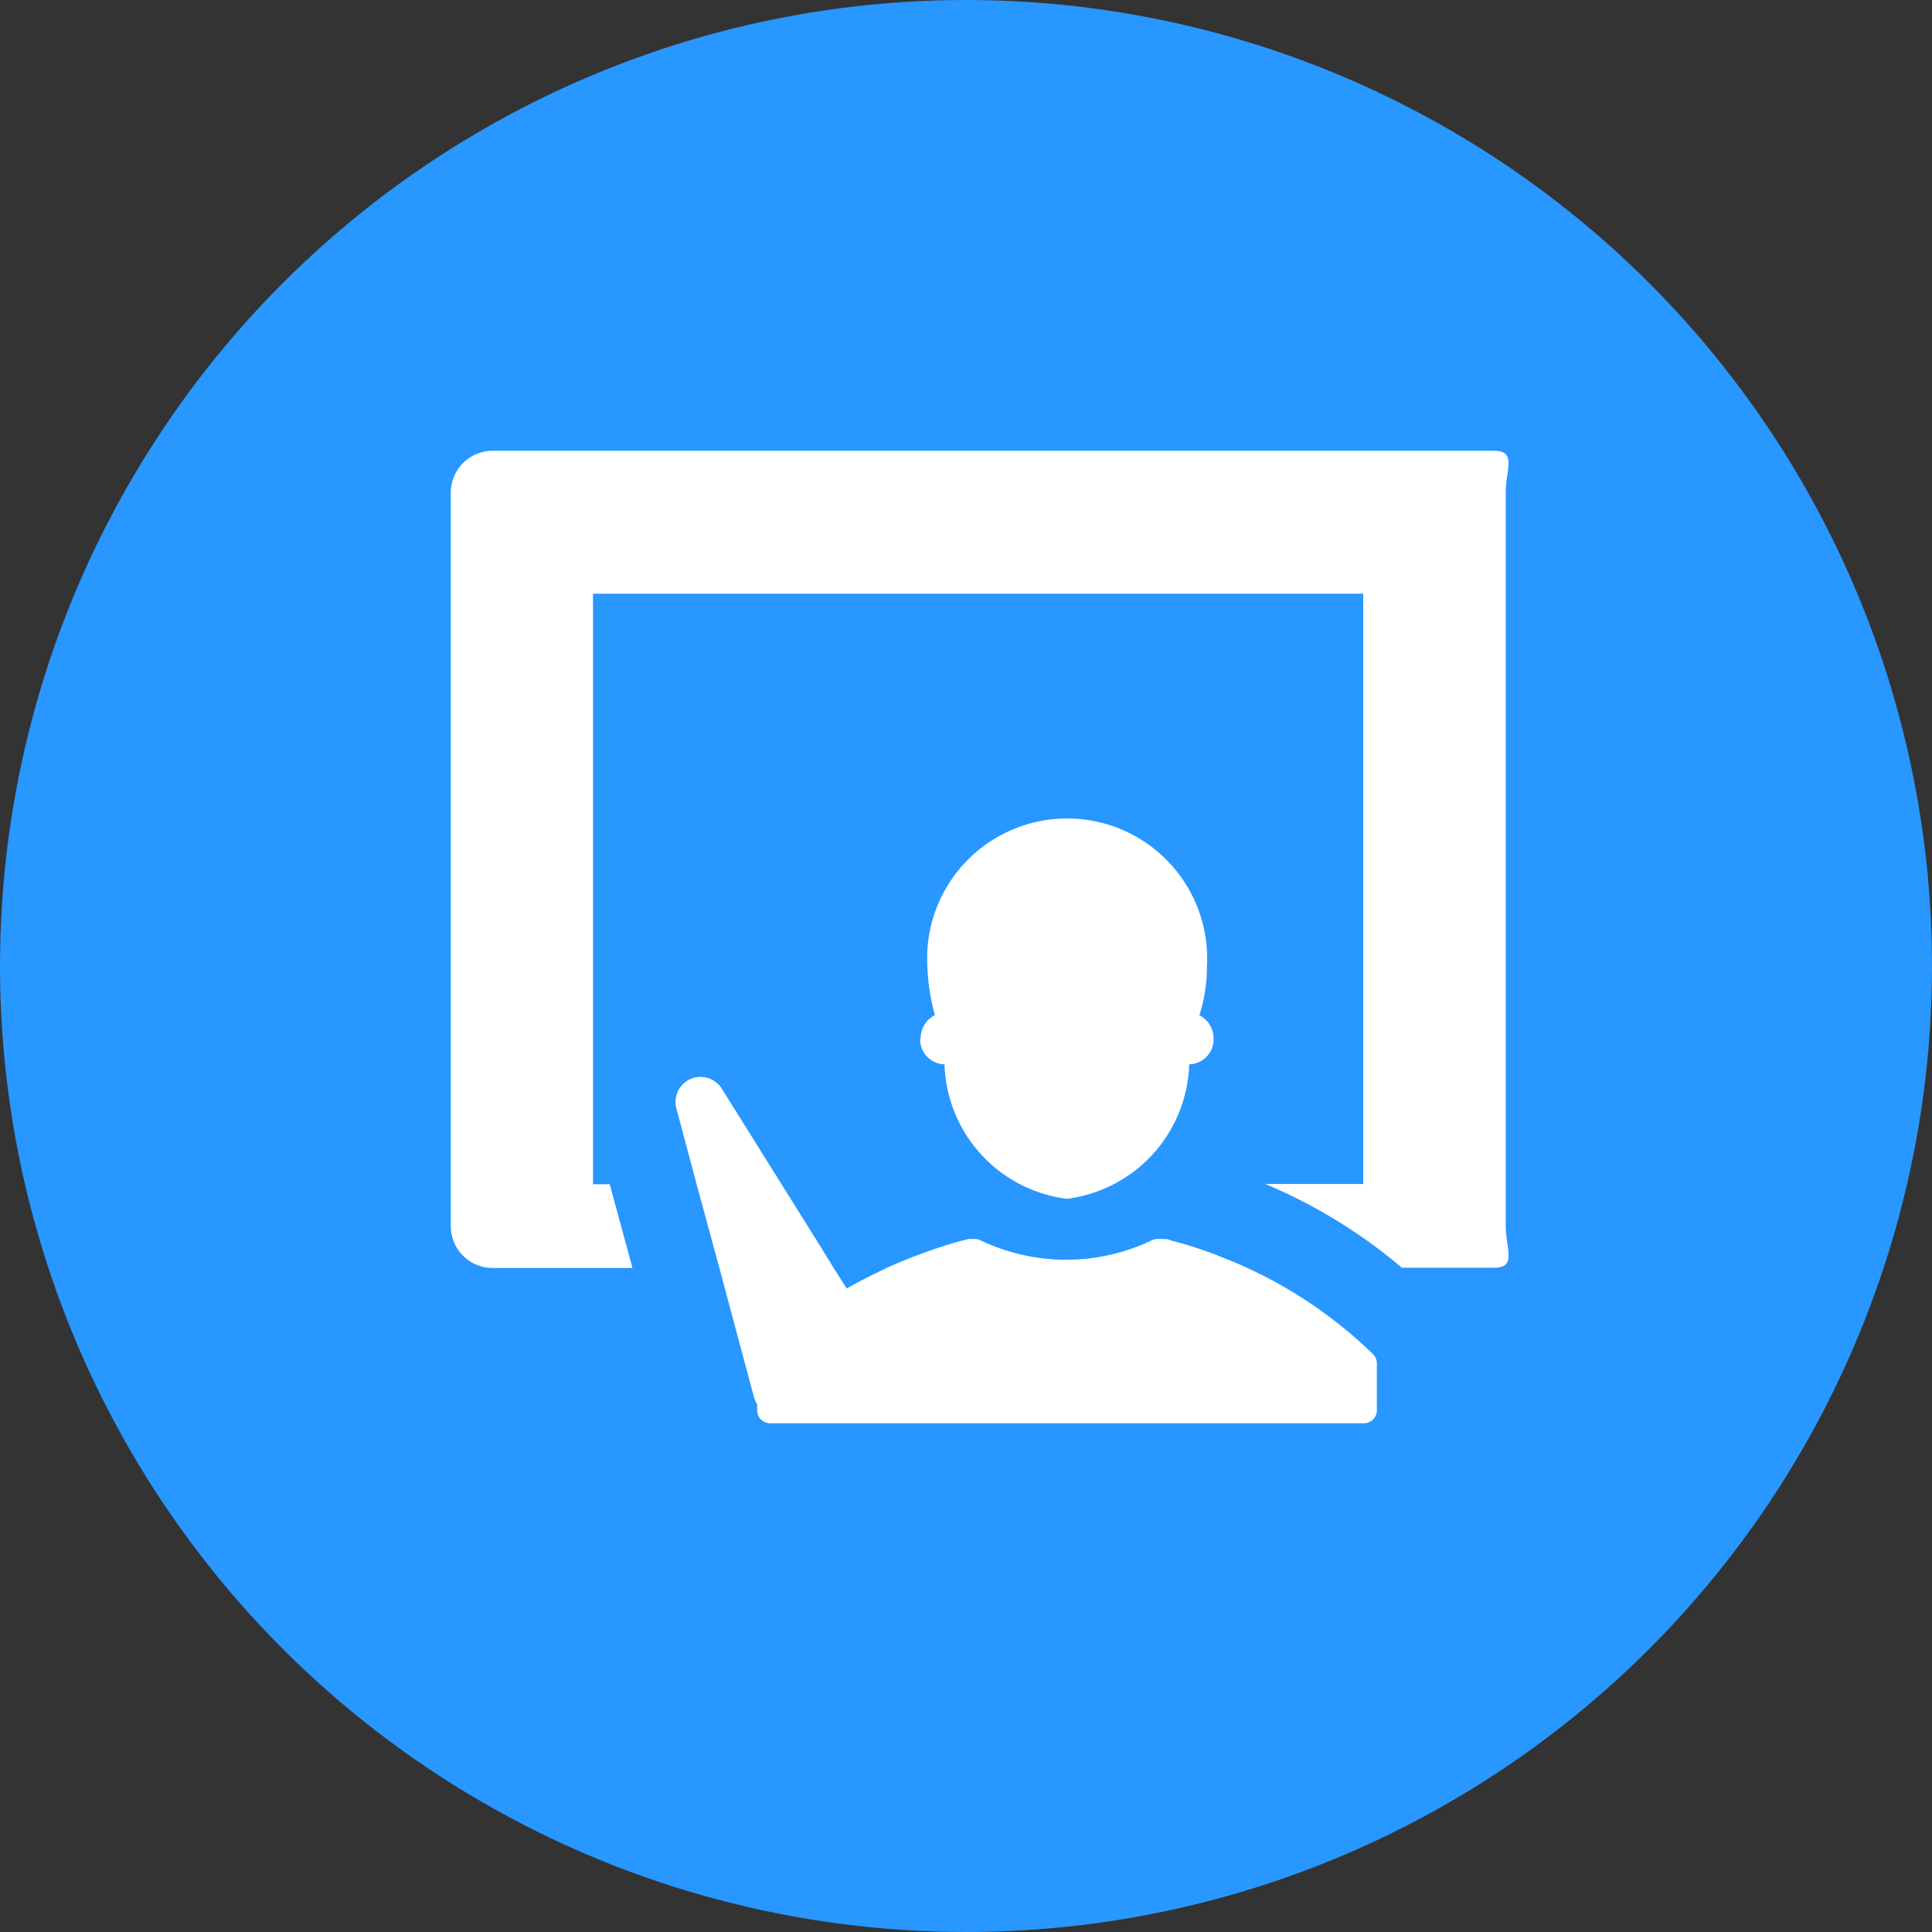 <svg xmlns="http://www.w3.org/2000/svg" width="30" height="30" viewBox="0 0 30 30">
  <rect x="0" y="0" width="30" height="30" fill="#333333" stroke="none"/>
  <defs>
    <style>
      .cls-1 {
        fill: #2897ff;
      }

      .cls-2 {
        fill: #fff;
      }
    </style>
  </defs>
  <g id="Lesson" transform="translate(-769 -363)">
    <circle id="椭圆_55" data-name="椭圆 55" class="cls-1" cx="15" cy="15" r="15" transform="translate(769 363)"/>
    <path id="路径_523" data-name="路径 523" class="cls-2" d="M16.2,40.9H.649A.65.65,0,0,0,0,41.551V52.936a.65.65,0,0,0,.648.653H2.821l-.353-1.3h-.26V43.119h11.96v9.166h-1.52a8.18,8.18,0,0,1,2.121,1.3H16.2c.359,0,.181-.293.181-.653V41.551c0-.359.175-.651-.181-.651ZM11.908,53.393l-.208-.075-.144-.048c-.123-.04-.247-.077-.372-.107a.2.2,0,0,0-.1-.024h-.106a.2.2,0,0,0-.1.024,3.083,3.083,0,0,1-2.646,0,.2.2,0,0,0-.095-.024H8.067a.155.155,0,0,0-.047.006c-.138.032-.273.072-.407.117-.059.018-.117.037-.176.059l-.181.066c-.168.063-.334.131-.5.207-.207.1-.41.2-.608.314l-.2-.314-.2-.326L4.2,50.792a.389.389,0,0,0-.7.309l.317,1.187.353,1.3.54,2.016a.358.358,0,0,0,.047.1V55.8a.2.2,0,0,0,.2.2H14.18a.2.2,0,0,0,.2-.2v-.726a.206.206,0,0,0-.059-.146A6.97,6.97,0,0,0,11.916,53.4Zm-4.62-3.367a.387.387,0,0,0,.372.4h.006a2.173,2.173,0,0,0,1.9,2.089,2.173,2.173,0,0,0,1.9-2.089h.006a.386.386,0,0,0,.372-.4.4.4,0,0,0-.22-.361,2.466,2.466,0,0,0,.117-.747,2.174,2.174,0,1,0-4.341-.268,3.3,3.3,0,0,0,.117,1.013.4.4,0,0,0-.221.361Z" transform="translate(776 329.1)"/>
  </g>
</svg>

